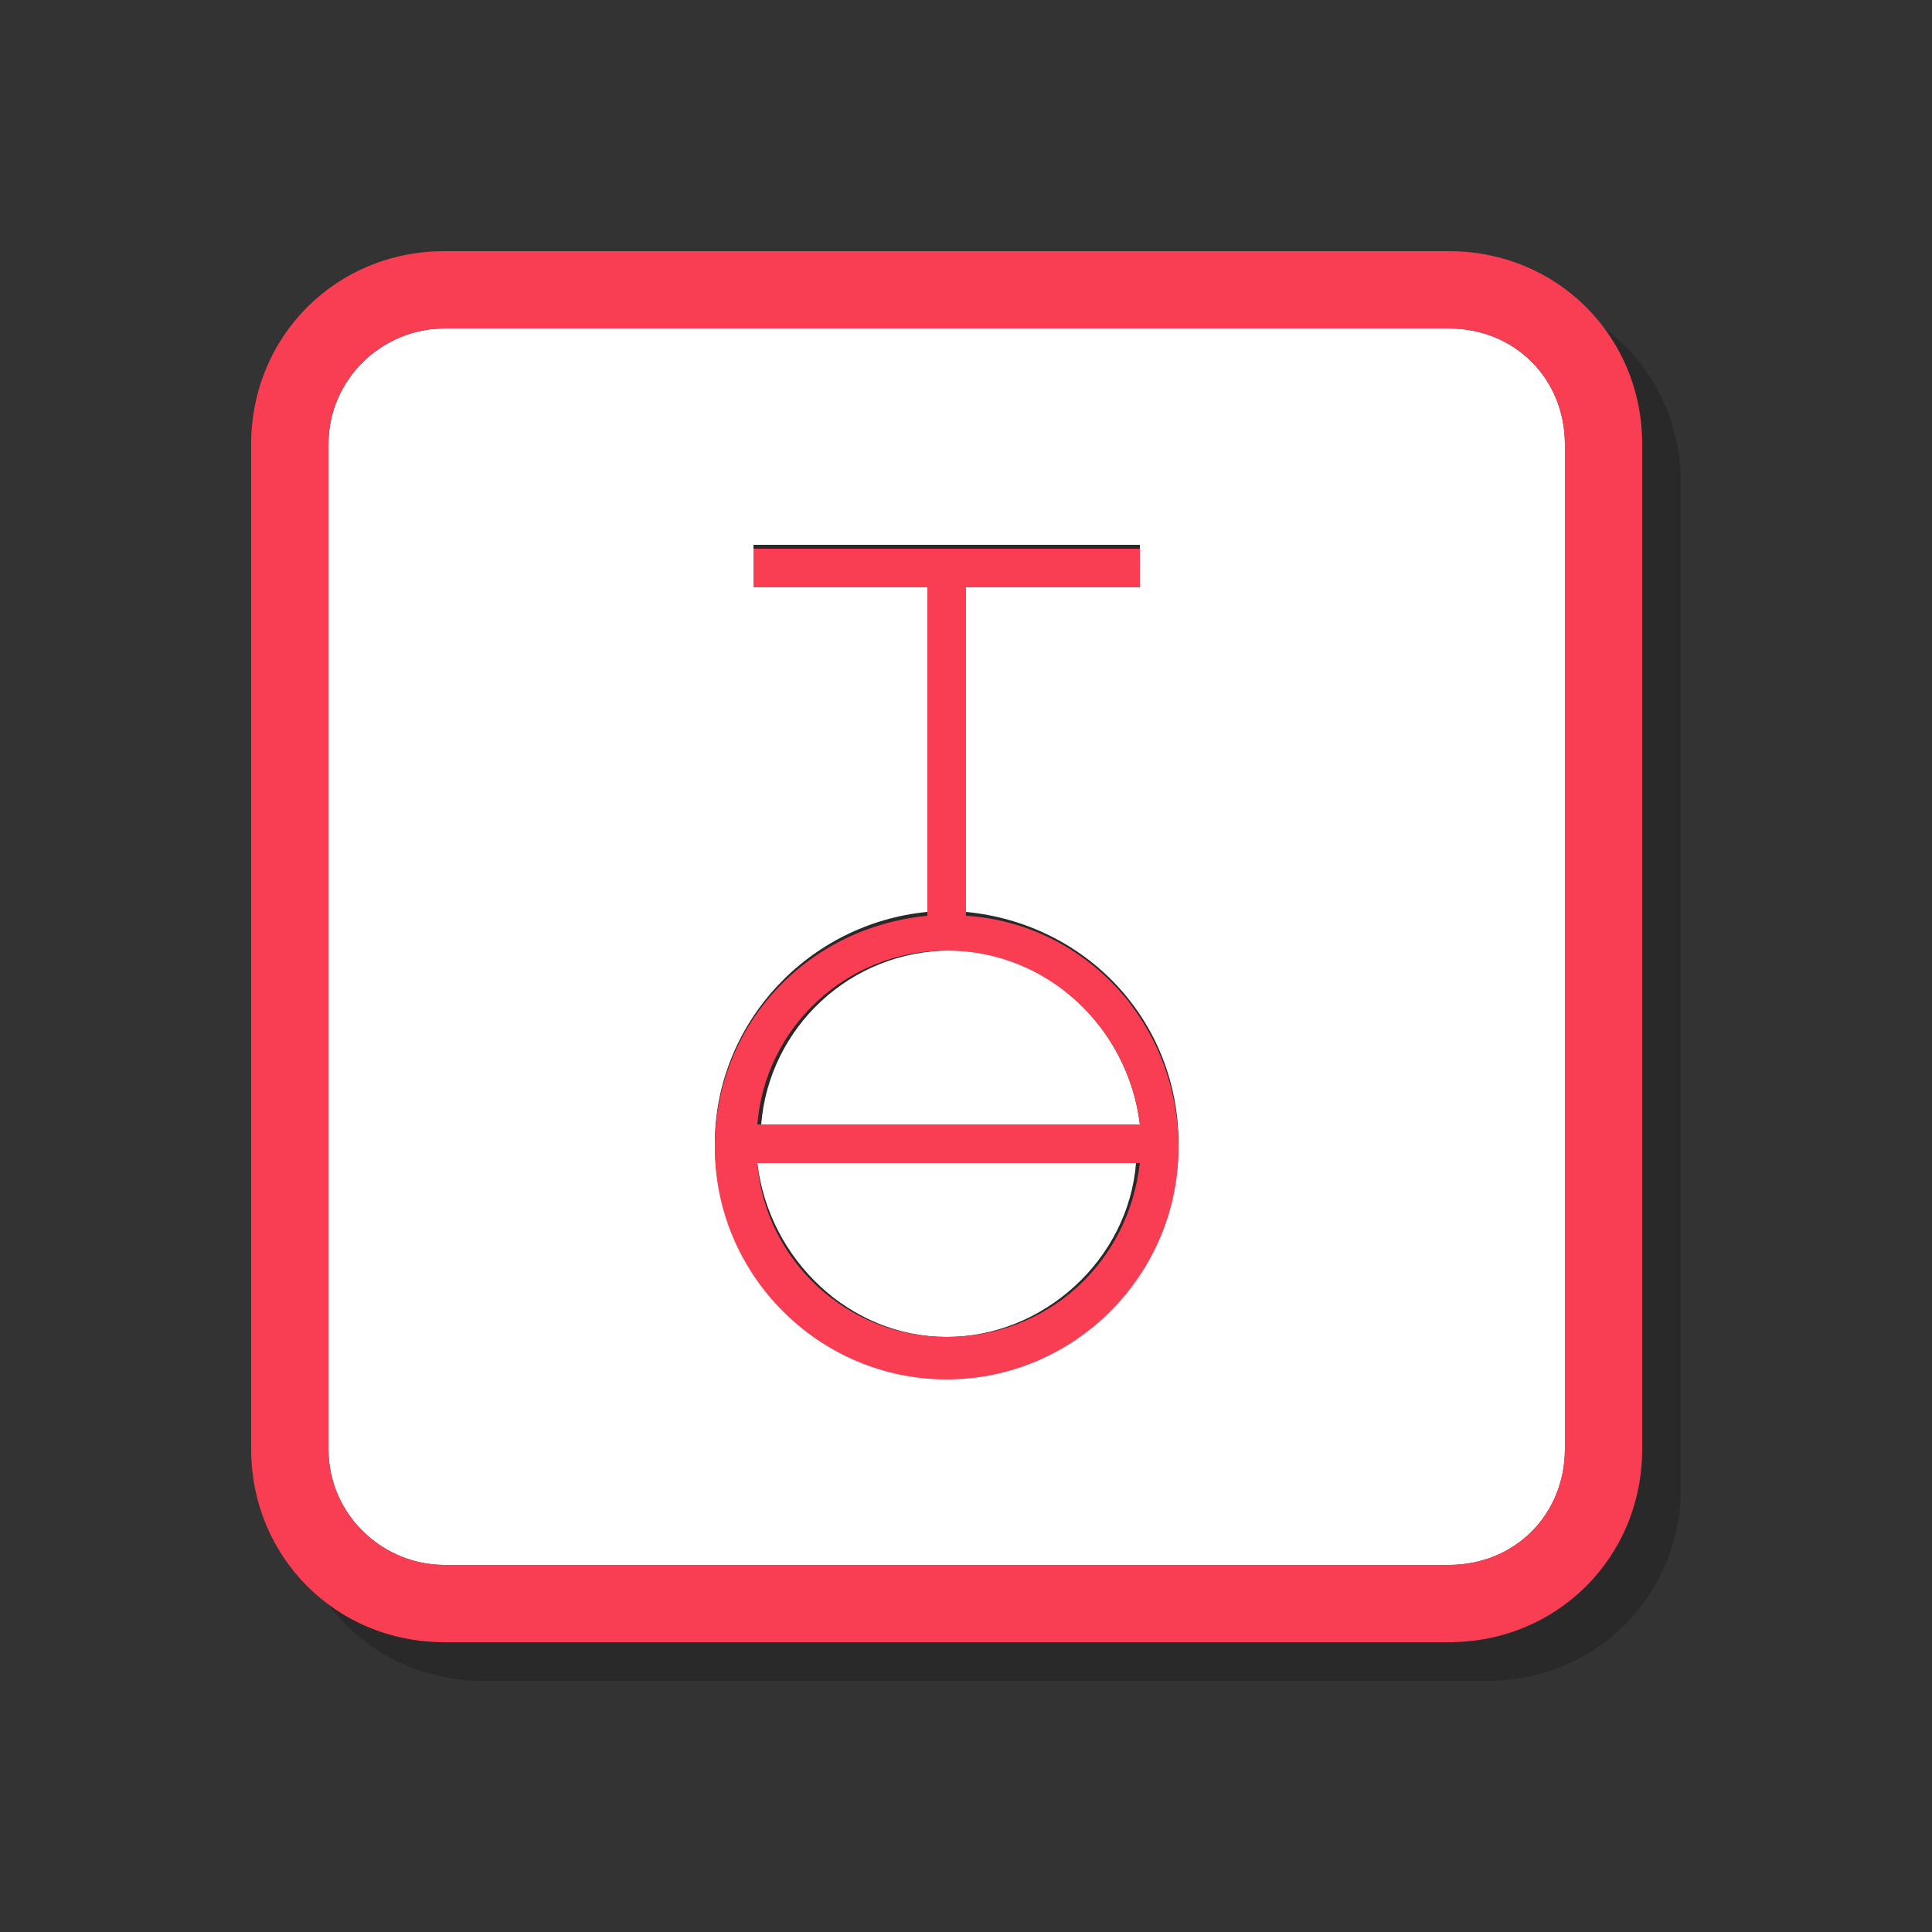 <?xml version="1.0" encoding="utf-8"?>
<!-- Generator: Adobe Illustrator 21.0.2, SVG Export Plug-In . SVG Version: 6.00 Build 0)  -->
<svg version="1.1" id="图层_1" xmlns="http://www.w3.org/2000/svg" xmlns:xlink="http://www.w3.org/1999/xlink" x="0px" y="0px"
	 viewBox="0 0 50 50" style="enable-background:new 0 0 50 50;" xml:space="preserve">
<rect x="0" y="0" width="50" height="50" fill="#333333" stroke="none"/>
<style type="text/css">
	.st0{opacity:0.2;}
	.st1{fill:#FFFFFF;}
	.st2{fill:#F93E54;}
</style>
<g>
	<g class="st0">
		<polygon points="20.5,30.6 20.5,30.6 20.5,30.6 		"/>
		<path d="M30.5,30.1c-0.3-2.5-2.4-4.5-4.9-4.5h0c-2.6,0-4.7,2-4.9,4.5H30.5z"/>
		<path d="M38.5,9.5h-26c-1.6,0-3,1.3-3,3v26c0,1.7,1.4,3,3,3h26c1.7,0,3-1.3,3-3v-26C41.5,10.8,40.2,9.5,38.5,9.5z M25.5,36.6
			c-3.3,0-6-2.7-6-6c0-3.1,2.4-5.7,5.5-6v-8.5h-4.5v-1h10v1H26v8.5c3.1,0.3,5.5,2.8,5.5,6C31.5,33.9,28.8,36.6,25.5,36.6z"/>
		<path d="M20.6,31.1c0.3,2.5,2.4,4.5,4.9,4.5s4.7-2,4.9-4.5H20.6z"/>
		<path d="M38.5,7.5h-26c-2.8,0-5,2.2-5,5v26c0,2.8,2.2,5,5,5h26c2.8,0,5-2.2,5-5v-26C43.5,9.7,41.3,7.5,38.5,7.5z M41.5,38.5
			c0,1.7-1.3,3-3,3h-26c-1.6,0-3-1.3-3-3v-26c0-1.7,1.4-3,3-3h26c1.7,0,3,1.3,3,3V38.5z"/>
		<path d="M26,24.7v-8.5h4.5v-1h-10v1H25v8.5c-3.1,0.3-5.5,2.8-5.5,6c0,3.3,2.7,6,6,6s6-2.7,6-6C31.5,27.5,29.1,24.9,26,24.7z
			 M25.5,25.6L25.5,25.6c2.6,0,4.7,2,5,4.5h-9.9C20.8,27.6,22.9,25.6,25.5,25.6z M20.5,30.6L20.5,30.6
			C20.5,30.6,20.5,30.6,20.5,30.6C20.5,30.6,20.5,30.6,20.5,30.6z M25.5,35.6c-2.6,0-4.7-2-4.9-4.5h9.9
			C30.2,33.7,28.1,35.6,25.5,35.6z"/>
	</g>
	<g>
		<g>
			<polygon class="st1" points="19.5,29.6 19.5,29.6 19.5,29.6 			"/>
			<path class="st1" d="M29.5,29.1c-0.3-2.5-2.4-4.5-4.9-4.5h0c-2.6,0-4.7,2-4.9,4.5H29.5z"/>
			<path class="st1" d="M37.5,8.5h-26c-1.6,0-3,1.3-3,3v26c0,1.7,1.4,3,3,3h26c1.7,0,3-1.3,3-3v-26C40.5,9.8,39.2,8.5,37.5,8.5z
				 M24.5,35.6c-3.3,0-6-2.7-6-6c0-3.1,2.4-5.7,5.5-6v-8.5h-4.5v-1h10v1H25v8.5c3.1,0.3,5.5,2.8,5.5,6
				C30.5,32.9,27.8,35.6,24.5,35.6z"/>
			<path class="st1" d="M19.6,30.1c0.3,2.5,2.4,4.5,4.9,4.5s4.7-2,4.9-4.5H19.6z"/>
			<path class="st2" d="M37.5,6.5h-26c-2.8,0-5,2.2-5,5v26c0,2.8,2.2,5,5,5h26c2.8,0,5-2.2,5-5v-26C42.5,8.7,40.3,6.5,37.5,6.5z
				 M40.5,37.5c0,1.7-1.3,3-3,3h-26c-1.6,0-3-1.3-3-3v-26c0-1.7,1.4-3,3-3h26c1.7,0,3,1.3,3,3V37.5z"/>
			<path class="st2" d="M25,23.7v-8.5h4.5v-1h-10v1H24v8.5c-3.1,0.3-5.5,2.8-5.5,6c0,3.3,2.7,6,6,6s6-2.7,6-6
				C30.5,26.5,28.1,23.9,25,23.7z M24.5,24.6L24.5,24.6c2.6,0,4.7,2,5,4.5h-9.9C19.8,26.6,21.9,24.6,24.5,24.6z M19.5,29.6
				L19.5,29.6C19.5,29.6,19.5,29.6,19.5,29.6C19.5,29.6,19.5,29.6,19.5,29.6z M24.5,34.6c-2.6,0-4.7-2-4.9-4.5h9.9
				C29.2,32.7,27.1,34.6,24.5,34.6z"/>
		</g>
	</g>
</g>
</svg>

